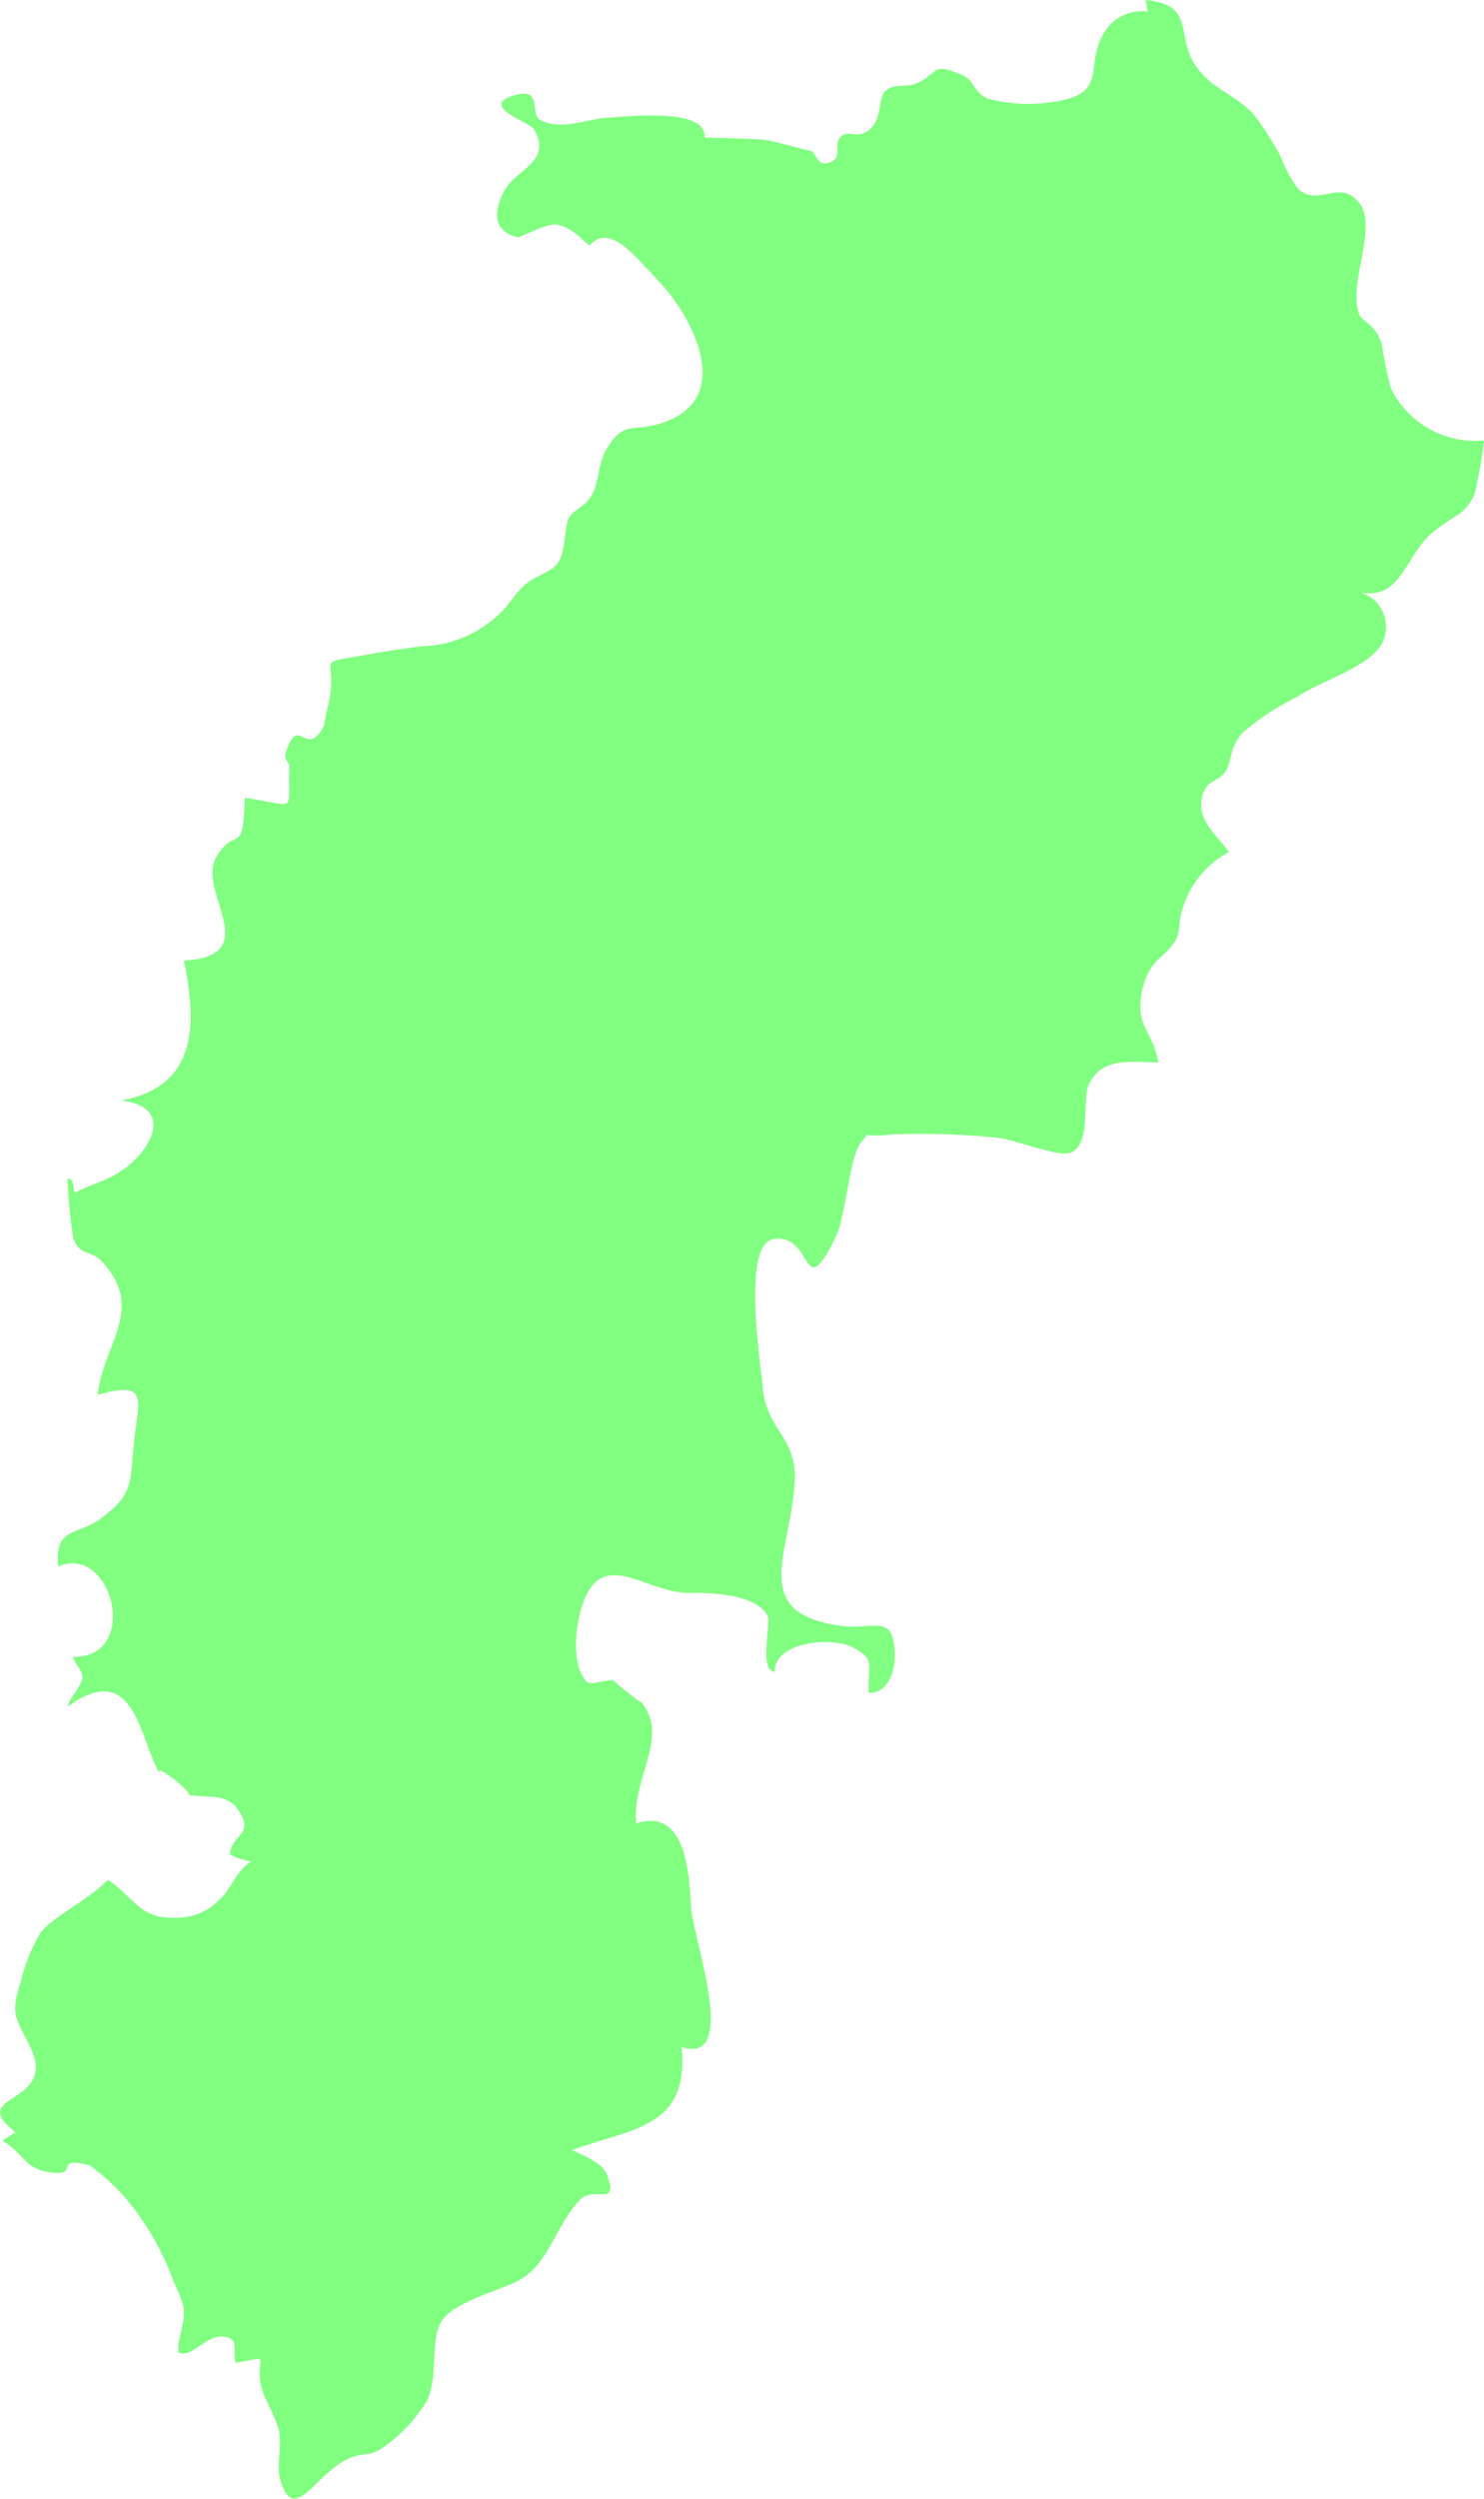 <svg xmlns="http://www.w3.org/2000/svg" viewBox="0 0 57.53 96.79"><defs><style>.cls-1{fill:#80ff80;}</style></defs><title>Asset 15</title><g id="Layer_2" data-name="Layer 2"><g id="OBJECTS"><path class="cls-1" d="M.33,82.35l.27.25c-.17.07-.34.22-.51.3,1,.64.87,1.21,2.14,1.26.74,0-.11-.62,1.24-.3A8.3,8.3,0,0,1,4.92,85.2a10.64,10.64,0,0,1,1.83,3.22,6.76,6.76,0,0,1,.35.86c.12.76-.24,1.21-.18,1.84.6.22,1.08-.79,1.87-.6.45.11.23.44.34,1,1.54-.28.72-.3,1,.92.14.54.48,1,.66,1.62s-.1,1.38.08,2c.51,1.73,1.31-.16,2.55-.79.65-.33.81-.07,1.41-.46A6,6,0,0,0,16.54,93c.47-.93.12-2.33.57-3.08s2.17-1.18,2.91-1.55c1.29-.64,1.47-2.16,2.49-3.19.54-.53,1.52.34,1-1-.16-.4-.95-.73-1.33-.9,2.27-.86,4.56-.82,4.24-4,2.26.75.45-4.19.37-5.42s-.16-3.87-2.13-3.24c-.15-1.84,1.32-3.35.19-4.71.16.2-1.35-1-1-.81-.23-.12-1,.25-1.14,0-.65-.75-.37-2.71.12-3.5.81-1.34,2.24,0,3.73.09.89,0,2.74,0,3.2.9.14.28-.35,2.12.27,2.16,0-1.19,2.29-1.39,3.1-.91s.5.51.55,1.73c.83,0,1.06-1,1-1.65-.08-1.43-.83-.78-2.09-.95-3.52-.49-2-2.7-1.79-5.44.16-1.89-1.08-2.07-1.23-3.78-.1-1.07-.81-5.58.42-5.76,1.59-.24,1.08,2.64,2.41-.09.4-.8.53-3.17,1-3.68s-.21-.12,1.12-.28a30.23,30.23,0,0,1,4,.11c.64,0,2.49.8,3,.59.82-.38.39-2.08.72-2.71.55-1,1.62-.79,2.66-.78-.19-1.28-1-1.38-.57-3,.28-1,.84-1.07,1.24-1.72.19-.31.12-.8.26-1.19A3.72,3.72,0,0,1,47.64,33c-.4-.6-1.18-1.14-1.06-2s.64-.65.93-1.13.11-.8.62-1.45A9.46,9.46,0,0,1,50.27,27c.91-.63,3-1.21,3.37-2.22a1.4,1.4,0,0,0-.87-1.83c1.6.27,1.69-1.47,2.82-2.37.84-.68,1.18-.6,1.58-1.45a19.29,19.29,0,0,0,.36-2.07,3.64,3.64,0,0,1-3.6-2,15.08,15.08,0,0,1-.36-1.71c-.25-.85-.77-.85-.89-1.21-.42-1.21.76-3.37,0-4.3s-1.57.2-2.36-.53A5.56,5.56,0,0,1,49.62,6c-.17-.31-.59-1-.82-1.3-.62-.94-1.67-1.13-2.33-2-1-1.23,0-2.51-2.07-2.7a3.26,3.26,0,0,1,.09.45,1.69,1.69,0,0,0-1.68.81c-.82,1.32.24,2.37-2,2.69a6.13,6.13,0,0,1-2.52-.13c-.55-.24-.5-.7-1-.92-1.21-.51-.86-.08-1.74.32-.38.18-.89,0-1.21.29S34.22,4.57,33.73,5s-.8,0-1.13.29.11.81-.43,1-.52-.42-.75-.45-1.52-.42-1.93-.44-1.5-.06-2.18-.07c.12-1.17-2.94-.82-3.77-.77s-1.72.51-2.59.09c-.45-.22.15-1.35-1.1-.93s.69,1,.86,1.3c.71,1.29-.73,1.51-1.19,2.42-.35.7-.47,1.49.54,1.75.15,0,1.1-.54,1.5-.49.58.08.89.49,1.3.81.77-.94,1.87.55,2.61,1.31,1.41,1.45,3.06,4.65.17,5.57-1.18.38-1.45-.15-2.15,1.05-.31.51-.25,1.2-.54,1.72s-.73.57-.9.91-.13,1.25-.39,1.68-.86.51-1.29.88-.67.88-1.18,1.3a4.49,4.49,0,0,1-2.83,1.1c-.71.09-1.4.19-2.21.34-2.09.37-1,0-1.42,1.91-.31,1.23,0,.49-.27,1-.63,1-.88-.59-1.37.82-.11.33.13.44.13.55-.08,1.91.38,1.55-1.73,1.25-.07,2.38-.34,1-1.11,2.3s1.94,3.84-1.25,4c.54,2.61.45,4.89-2.42,5.42,2.23.3,1,2.18-.23,2.87-.5.28-1.11.45-1.54.69-.14.07,0-.53-.32-.53A18.09,18.09,0,0,0,2.85,48c.3.68.66.39,1.1.86,1.69,1.82.1,3.1-.17,5.16,2.18-.59,1.51.28,1.37,2.3C5.05,57.64,5,58,3.9,58.82c-.92.66-1.81.33-1.64,1.85,2.12-.89,3.19,3.55.58,3.5.05.31.45.57.33.92s-.51.72-.54,1c2.66-1.91,2.77,1.4,3.62,2.7-.53-.81,1.66,1,.91.67.66.26,1.57-.11,2.07.63.66,1-.23.9-.32,1.73a2.38,2.38,0,0,0,.83.27c-.63.41-.77,1.11-1.28,1.53a2.21,2.21,0,0,1-1.62.65c-1.45.09-1.67-.84-2.66-1.46-.72.74-2,1.36-2.58,2a6.42,6.42,0,0,0-.79,1.93c-.43,1.29-.2,1.38.37,2.56C2.21,81.42-1,81.13.33,82.35Z"/></g></g></svg>